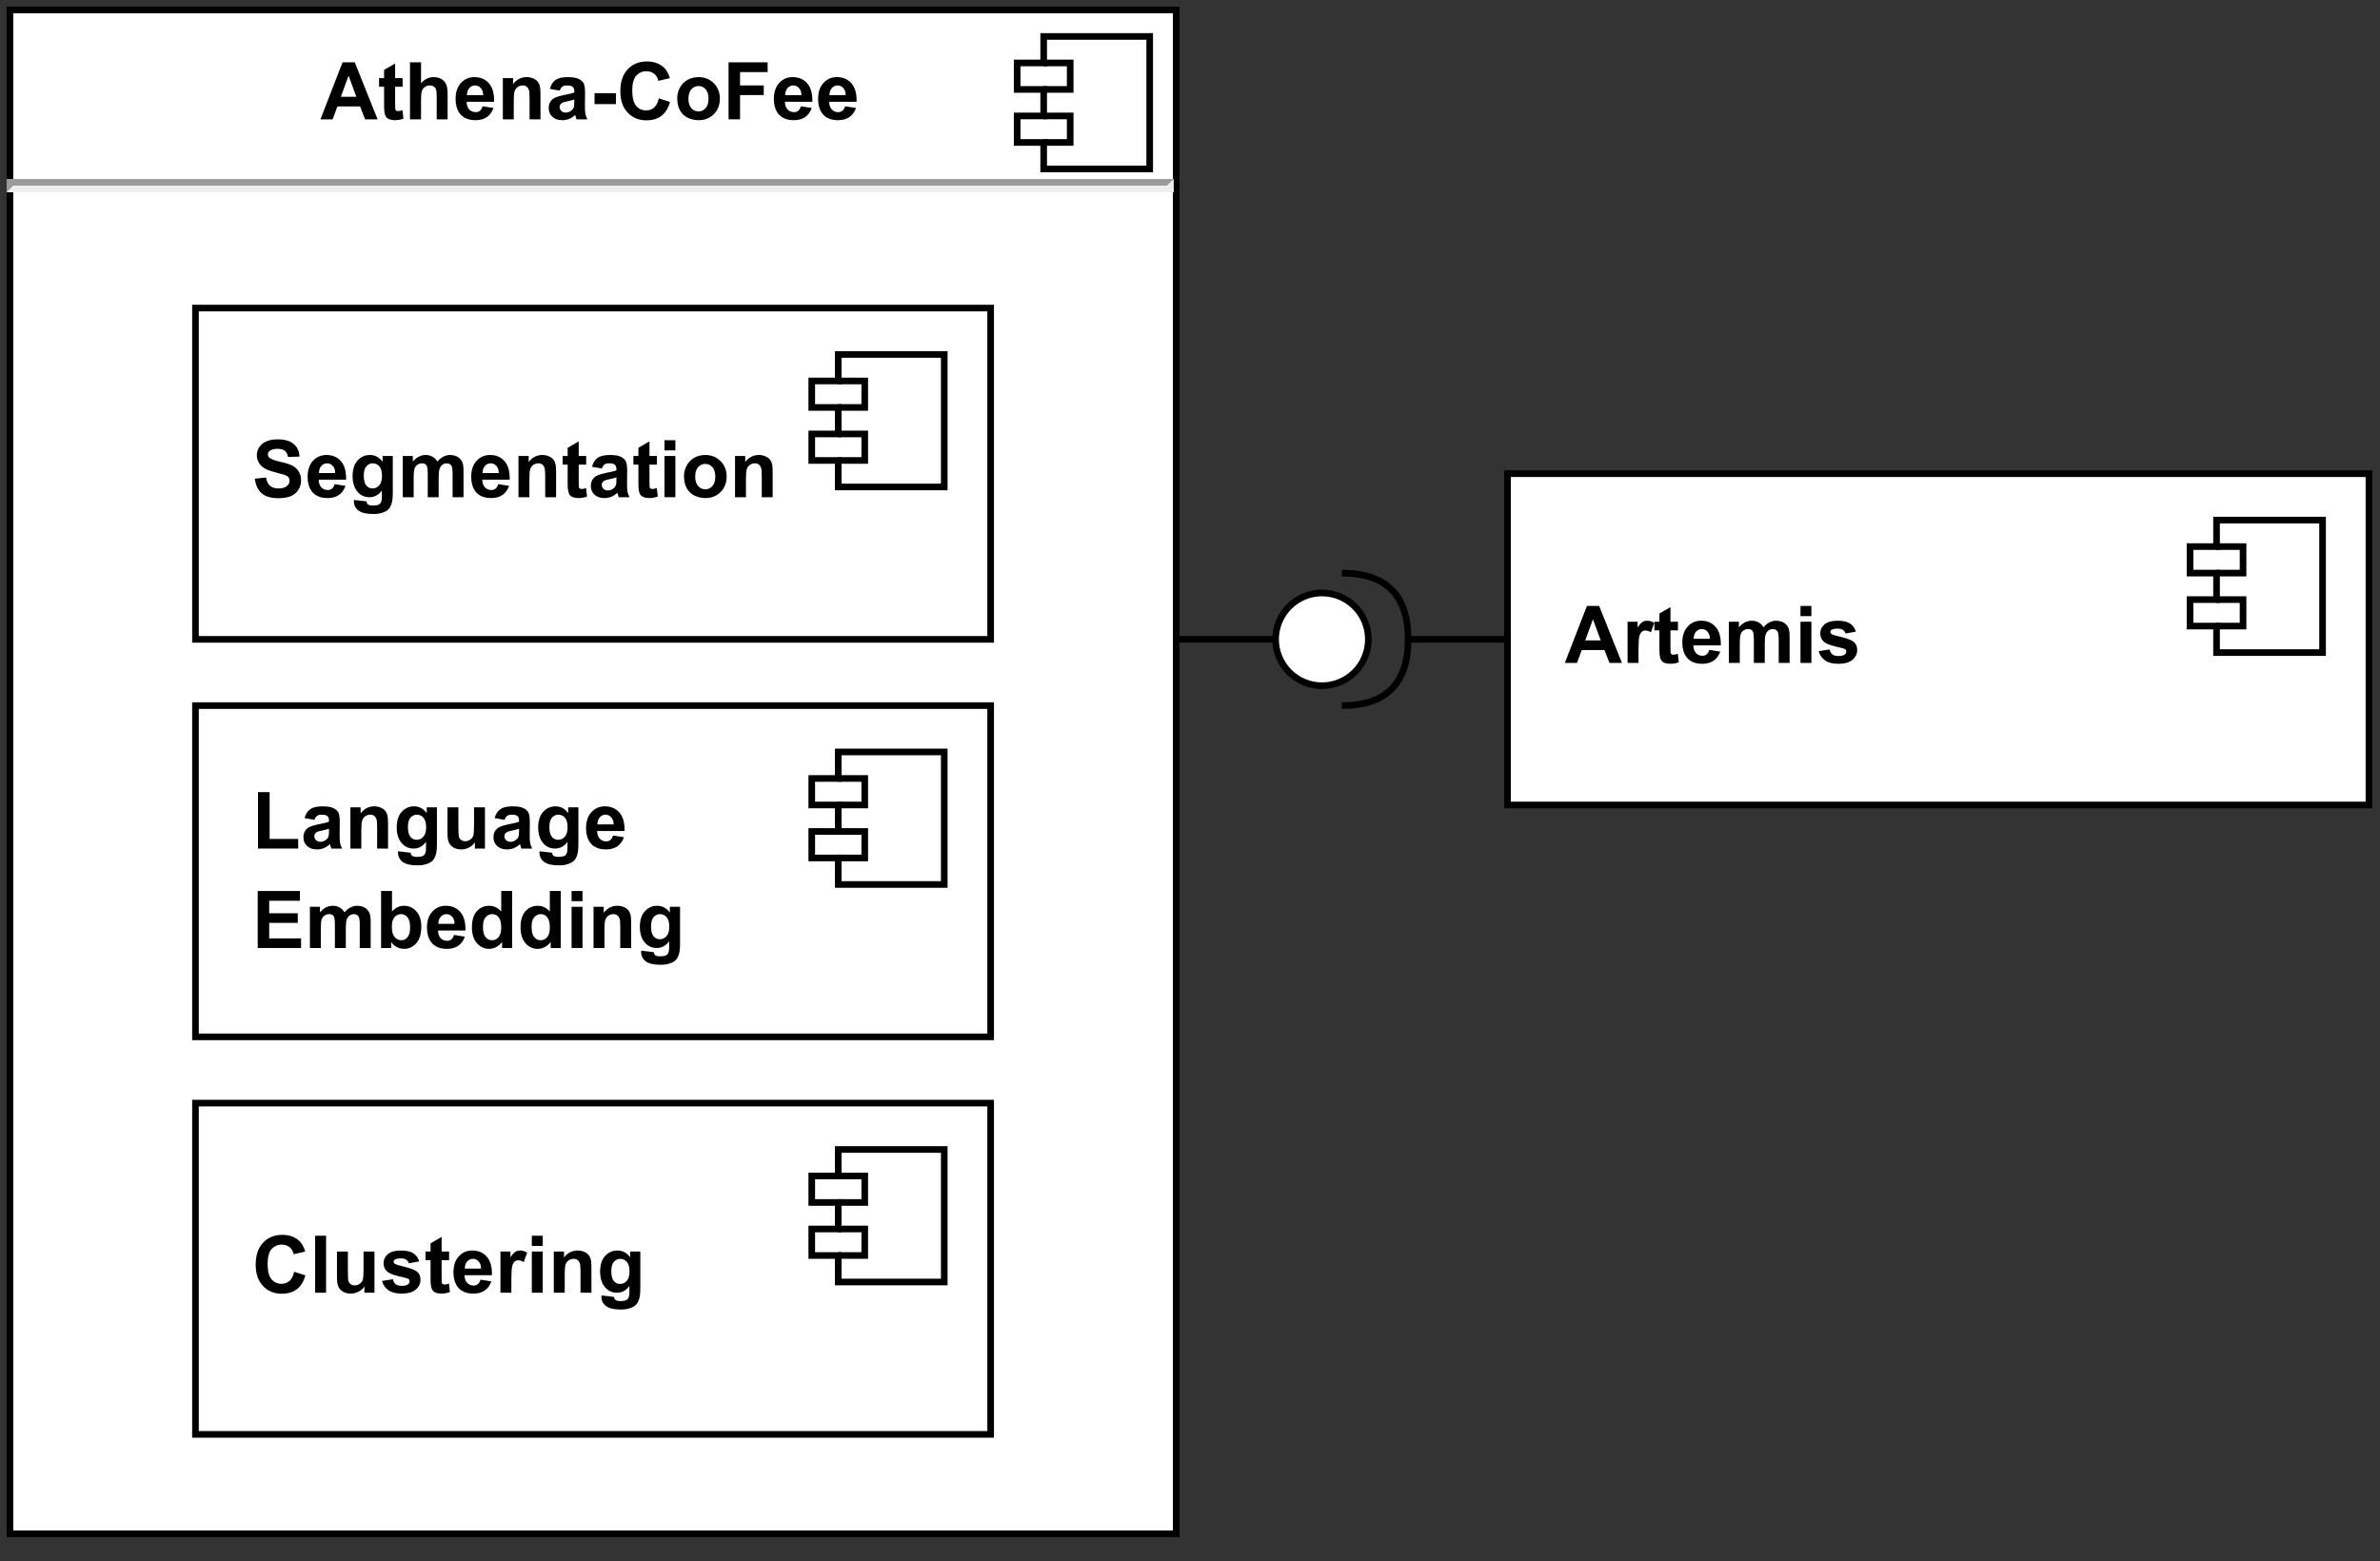 <?xml version="1.0" encoding="UTF-8"?>
<svg xmlns="http://www.w3.org/2000/svg" xmlns:xlink="http://www.w3.org/1999/xlink" width="258.96pt" height="169.92pt" viewBox="0 0 258.96 169.92" version="1.1">
<rect x="0" y="0" width="258.96" height="169.92" fill="#333333" stroke="none"/>
<defs>
<g>
<symbol overflow="visible" id="glyph0-0">
<path style="stroke:none;" d="M 1.078 0 L 1.078 -5.406 L 5.406 -5.406 L 5.406 0 Z M 1.219 -0.141 L 5.281 -0.141 L 5.281 -5.281 L 1.219 -5.281 Z M 1.219 -0.141 "/>
</symbol>
<symbol overflow="visible" id="glyph0-1">
<path style="stroke:none;" d="M 6.219 0 L 4.859 0 L 4.312 -1.406 L 1.844 -1.406 L 1.328 0 L 0 0 L 2.406 -6.203 L 3.734 -6.203 Z M 3.906 -2.453 L 3.062 -4.75 L 2.219 -2.453 Z M 3.906 -2.453 "/>
</symbol>
<symbol overflow="visible" id="glyph0-2">
<path style="stroke:none;" d="M 2.688 -4.484 L 2.688 -3.547 L 1.875 -3.547 L 1.875 -1.734 C 1.875 -1.367 1.879 -1.156 1.891 -1.094 C 1.91 -1.031 1.945 -0.977 2 -0.938 C 2.051 -0.906 2.117 -0.891 2.203 -0.891 C 2.305 -0.891 2.461 -0.926 2.672 -1 L 2.781 -0.078 C 2.5 0.035 2.188 0.094 1.844 0.094 C 1.625 0.094 1.426 0.062 1.25 0 C 1.082 -0.07 0.957 -0.164 0.875 -0.281 C 0.801 -0.395 0.75 -0.551 0.719 -0.75 C 0.688 -0.883 0.672 -1.16 0.672 -1.578 L 0.672 -3.547 L 0.125 -3.547 L 0.125 -4.484 L 0.672 -4.484 L 0.672 -5.375 L 1.875 -6.078 L 1.875 -4.484 Z M 2.688 -4.484 "/>
</symbol>
<symbol overflow="visible" id="glyph0-3">
<path style="stroke:none;" d="M 1.812 -6.203 L 1.812 -3.922 C 2.188 -4.367 2.641 -4.594 3.172 -4.594 C 3.453 -4.594 3.703 -4.539 3.922 -4.438 C 4.141 -4.332 4.301 -4.203 4.406 -4.047 C 4.52 -3.891 4.598 -3.711 4.641 -3.516 C 4.68 -3.328 4.703 -3.035 4.703 -2.641 L 4.703 0 L 3.516 0 L 3.516 -2.375 C 3.516 -2.844 3.488 -3.141 3.438 -3.266 C 3.395 -3.391 3.316 -3.488 3.203 -3.562 C 3.086 -3.645 2.945 -3.688 2.781 -3.688 C 2.582 -3.688 2.406 -3.633 2.25 -3.531 C 2.094 -3.438 1.977 -3.289 1.906 -3.094 C 1.844 -2.906 1.812 -2.625 1.812 -2.25 L 1.812 0 L 0.609 0 L 0.609 -6.203 Z M 1.812 -6.203 "/>
</symbol>
<symbol overflow="visible" id="glyph0-4">
<path style="stroke:none;" d="M 3.219 -1.422 L 4.406 -1.234 C 4.25 -0.797 4.004 -0.461 3.672 -0.234 C 3.348 -0.016 2.941 0.094 2.453 0.094 C 1.672 0.094 1.094 -0.156 0.719 -0.656 C 0.426 -1.07 0.281 -1.586 0.281 -2.203 C 0.281 -2.953 0.473 -3.535 0.859 -3.953 C 1.242 -4.379 1.734 -4.594 2.328 -4.594 C 2.992 -4.594 3.52 -4.367 3.906 -3.922 C 4.301 -3.484 4.488 -2.812 4.469 -1.906 L 1.484 -1.906 C 1.492 -1.551 1.586 -1.273 1.766 -1.078 C 1.953 -0.879 2.188 -0.781 2.469 -0.781 C 2.656 -0.781 2.812 -0.832 2.938 -0.938 C 3.062 -1.039 3.156 -1.203 3.219 -1.422 Z M 3.281 -2.625 C 3.281 -2.969 3.191 -3.227 3.016 -3.406 C 2.848 -3.594 2.645 -3.688 2.406 -3.688 C 2.145 -3.688 1.93 -3.586 1.766 -3.391 C 1.598 -3.203 1.516 -2.945 1.516 -2.625 Z M 3.281 -2.625 "/>
</symbol>
<symbol overflow="visible" id="glyph0-5">
<path style="stroke:none;" d="M 4.703 0 L 3.516 0 L 3.516 -2.297 C 3.516 -2.773 3.488 -3.082 3.438 -3.219 C 3.383 -3.363 3.301 -3.477 3.188 -3.562 C 3.07 -3.645 2.938 -3.688 2.781 -3.688 C 2.57 -3.688 2.383 -3.629 2.219 -3.516 C 2.062 -3.398 1.953 -3.25 1.891 -3.062 C 1.828 -2.875 1.797 -2.531 1.797 -2.031 L 1.797 0 L 0.609 0 L 0.609 -4.484 L 1.719 -4.484 L 1.719 -3.828 C 2.102 -4.336 2.598 -4.594 3.203 -4.594 C 3.461 -4.594 3.695 -4.547 3.906 -4.453 C 4.125 -4.359 4.289 -4.238 4.406 -4.094 C 4.52 -3.945 4.598 -3.781 4.641 -3.594 C 4.68 -3.406 4.703 -3.141 4.703 -2.797 Z M 4.703 0 "/>
</symbol>
<symbol overflow="visible" id="glyph0-6">
<path style="stroke:none;" d="M 1.516 -3.125 L 0.438 -3.312 C 0.551 -3.75 0.754 -4.07 1.047 -4.281 C 1.348 -4.488 1.789 -4.594 2.375 -4.594 C 2.906 -4.594 3.301 -4.531 3.562 -4.406 C 3.82 -4.281 4.004 -4.117 4.109 -3.922 C 4.211 -3.734 4.266 -3.379 4.266 -2.859 L 4.25 -1.469 C 4.25 -1.082 4.266 -0.797 4.297 -0.609 C 4.336 -0.422 4.41 -0.219 4.516 0 L 3.344 0 C 3.312 -0.082 3.273 -0.195 3.234 -0.344 C 3.211 -0.414 3.195 -0.461 3.188 -0.484 C 2.988 -0.285 2.77 -0.141 2.531 -0.047 C 2.301 0.047 2.055 0.094 1.797 0.094 C 1.336 0.094 0.973 -0.031 0.703 -0.281 C 0.441 -0.531 0.312 -0.844 0.312 -1.219 C 0.312 -1.477 0.367 -1.707 0.484 -1.906 C 0.609 -2.102 0.781 -2.254 1 -2.359 C 1.219 -2.461 1.531 -2.555 1.938 -2.641 C 2.5 -2.742 2.883 -2.836 3.094 -2.922 L 3.094 -3.047 C 3.094 -3.273 3.035 -3.438 2.922 -3.531 C 2.816 -3.633 2.609 -3.688 2.297 -3.688 C 2.078 -3.688 1.91 -3.645 1.797 -3.562 C 1.68 -3.477 1.586 -3.332 1.516 -3.125 Z M 3.094 -2.156 C 2.945 -2.102 2.707 -2.039 2.375 -1.969 C 2.039 -1.906 1.828 -1.836 1.734 -1.766 C 1.578 -1.66 1.5 -1.52 1.5 -1.344 C 1.5 -1.176 1.562 -1.031 1.688 -0.906 C 1.812 -0.789 1.969 -0.734 2.156 -0.734 C 2.375 -0.734 2.578 -0.805 2.766 -0.953 C 2.91 -1.055 3.004 -1.188 3.047 -1.344 C 3.078 -1.438 3.094 -1.629 3.094 -1.922 Z M 3.094 -2.156 "/>
</symbol>
<symbol overflow="visible" id="glyph0-7">
<path style="stroke:none;" d="M 0.484 -1.656 L 0.484 -2.844 L 2.812 -2.844 L 2.812 -1.656 Z M 0.484 -1.656 "/>
</symbol>
<symbol overflow="visible" id="glyph0-8">
<path style="stroke:none;" d="M 4.594 -2.281 L 5.812 -1.891 C 5.625 -1.211 5.312 -0.707 4.875 -0.375 C 4.445 -0.051 3.898 0.109 3.234 0.109 C 2.41 0.109 1.734 -0.172 1.203 -0.734 C 0.672 -1.297 0.406 -2.066 0.406 -3.047 C 0.406 -4.078 0.672 -4.875 1.203 -5.438 C 1.734 -6.008 2.438 -6.297 3.312 -6.297 C 4.07 -6.297 4.688 -6.07 5.156 -5.625 C 5.438 -5.363 5.648 -4.984 5.797 -4.484 L 4.547 -4.188 C 4.473 -4.508 4.32 -4.766 4.094 -4.953 C 3.863 -5.141 3.582 -5.234 3.25 -5.234 C 2.789 -5.234 2.414 -5.066 2.125 -4.734 C 1.844 -4.41 1.703 -3.879 1.703 -3.141 C 1.703 -2.359 1.844 -1.801 2.125 -1.469 C 2.406 -1.133 2.77 -0.969 3.219 -0.969 C 3.551 -0.969 3.836 -1.07 4.078 -1.281 C 4.316 -1.488 4.488 -1.82 4.594 -2.281 Z M 4.594 -2.281 "/>
</symbol>
<symbol overflow="visible" id="glyph0-9">
<path style="stroke:none;" d="M 0.344 -2.312 C 0.344 -2.707 0.441 -3.086 0.641 -3.453 C 0.836 -3.816 1.113 -4.098 1.469 -4.297 C 1.82 -4.492 2.219 -4.594 2.656 -4.594 C 3.332 -4.594 3.891 -4.367 4.328 -3.922 C 4.766 -3.484 4.984 -2.926 4.984 -2.25 C 4.984 -1.57 4.766 -1.008 4.328 -0.562 C 3.891 -0.125 3.336 0.094 2.672 0.094 C 2.254 0.094 1.859 0.004 1.484 -0.172 C 1.117 -0.359 0.836 -0.629 0.641 -0.984 C 0.441 -1.348 0.344 -1.789 0.344 -2.312 Z M 1.562 -2.25 C 1.562 -1.801 1.664 -1.457 1.875 -1.219 C 2.094 -0.977 2.352 -0.859 2.656 -0.859 C 2.969 -0.859 3.227 -0.977 3.438 -1.219 C 3.645 -1.457 3.75 -1.801 3.75 -2.25 C 3.75 -2.688 3.645 -3.023 3.438 -3.266 C 3.227 -3.504 2.969 -3.625 2.656 -3.625 C 2.352 -3.625 2.094 -3.504 1.875 -3.266 C 1.664 -3.023 1.562 -2.688 1.562 -2.25 Z M 1.562 -2.25 "/>
</symbol>
<symbol overflow="visible" id="glyph0-10">
<path style="stroke:none;" d="M 0.641 0 L 0.641 -6.203 L 4.891 -6.203 L 4.891 -5.141 L 1.891 -5.141 L 1.891 -3.688 L 4.469 -3.688 L 4.469 -2.641 L 1.891 -2.641 L 1.891 0 Z M 0.641 0 "/>
</symbol>
<symbol overflow="visible" id="glyph0-11">
<path style="stroke:none;" d="M 1.766 0 L 0.578 0 L 0.578 -4.484 L 1.672 -4.484 L 1.672 -3.844 C 1.859 -4.145 2.023 -4.344 2.172 -4.438 C 2.328 -4.539 2.504 -4.594 2.703 -4.594 C 2.973 -4.594 3.234 -4.516 3.484 -4.359 L 3.109 -3.328 C 2.91 -3.461 2.723 -3.531 2.547 -3.531 C 2.379 -3.531 2.238 -3.484 2.125 -3.391 C 2.008 -3.297 1.922 -3.129 1.859 -2.891 C 1.797 -2.648 1.766 -2.148 1.766 -1.391 Z M 1.766 0 "/>
</symbol>
<symbol overflow="visible" id="glyph0-12">
<path style="stroke:none;" d="M 0.531 -4.484 L 1.625 -4.484 L 1.625 -3.875 C 2.02 -4.352 2.488 -4.594 3.031 -4.594 C 3.312 -4.594 3.555 -4.531 3.766 -4.406 C 3.984 -4.289 4.16 -4.113 4.297 -3.875 C 4.492 -4.113 4.707 -4.289 4.938 -4.406 C 5.164 -4.531 5.406 -4.594 5.656 -4.594 C 5.988 -4.594 6.27 -4.523 6.5 -4.391 C 6.727 -4.254 6.898 -4.055 7.016 -3.797 C 7.098 -3.609 7.141 -3.301 7.141 -2.875 L 7.141 0 L 5.953 0 L 5.953 -2.562 C 5.953 -3.008 5.91 -3.297 5.828 -3.422 C 5.711 -3.598 5.539 -3.688 5.312 -3.688 C 5.145 -3.688 4.988 -3.633 4.844 -3.531 C 4.695 -3.426 4.594 -3.273 4.531 -3.078 C 4.469 -2.891 4.438 -2.582 4.438 -2.156 L 4.438 0 L 3.25 0 L 3.25 -2.453 C 3.25 -2.891 3.227 -3.172 3.188 -3.297 C 3.145 -3.43 3.078 -3.531 2.984 -3.594 C 2.898 -3.656 2.781 -3.688 2.625 -3.688 C 2.438 -3.688 2.27 -3.633 2.125 -3.531 C 1.977 -3.438 1.875 -3.297 1.812 -3.109 C 1.75 -2.922 1.719 -2.613 1.719 -2.188 L 1.719 0 L 0.531 0 Z M 0.531 -4.484 "/>
</symbol>
<symbol overflow="visible" id="glyph0-13">
<path style="stroke:none;" d="M 0.625 -5.094 L 0.625 -6.203 L 1.812 -6.203 L 1.812 -5.094 Z M 0.625 0 L 0.625 -4.484 L 1.812 -4.484 L 1.812 0 Z M 0.625 0 "/>
</symbol>
<symbol overflow="visible" id="glyph0-14">
<path style="stroke:none;" d="M 0.203 -1.281 L 1.391 -1.469 C 1.441 -1.227 1.547 -1.047 1.703 -0.922 C 1.859 -0.805 2.078 -0.75 2.359 -0.75 C 2.66 -0.75 2.891 -0.805 3.047 -0.922 C 3.148 -1.004 3.203 -1.113 3.203 -1.25 C 3.203 -1.332 3.176 -1.406 3.125 -1.469 C 3.062 -1.52 2.926 -1.57 2.719 -1.625 C 1.758 -1.832 1.156 -2.023 0.906 -2.203 C 0.551 -2.441 0.375 -2.781 0.375 -3.219 C 0.375 -3.602 0.523 -3.926 0.828 -4.188 C 1.141 -4.457 1.613 -4.594 2.25 -4.594 C 2.863 -4.594 3.32 -4.488 3.625 -4.281 C 3.926 -4.082 4.133 -3.789 4.25 -3.406 L 3.125 -3.203 C 3.07 -3.367 2.977 -3.5 2.844 -3.594 C 2.719 -3.688 2.531 -3.734 2.281 -3.734 C 1.969 -3.734 1.742 -3.691 1.609 -3.609 C 1.516 -3.547 1.469 -3.461 1.469 -3.359 C 1.469 -3.273 1.508 -3.207 1.594 -3.156 C 1.695 -3.07 2.062 -2.957 2.688 -2.812 C 3.32 -2.664 3.77 -2.488 4.031 -2.281 C 4.27 -2.07 4.391 -1.781 4.391 -1.406 C 4.391 -0.988 4.219 -0.633 3.875 -0.344 C 3.531 -0.051 3.023 0.094 2.359 0.094 C 1.742 0.094 1.258 -0.023 0.906 -0.266 C 0.551 -0.516 0.316 -0.852 0.203 -1.281 Z M 0.203 -1.281 "/>
</symbol>
<symbol overflow="visible" id="glyph0-15">
<path style="stroke:none;" d="M 0.312 -2.016 L 1.531 -2.141 C 1.602 -1.723 1.75 -1.422 1.969 -1.234 C 2.195 -1.047 2.5 -0.953 2.875 -0.953 C 3.281 -0.953 3.582 -1.035 3.781 -1.203 C 3.988 -1.367 4.094 -1.566 4.094 -1.797 C 4.094 -1.941 4.051 -2.066 3.969 -2.172 C 3.883 -2.273 3.734 -2.363 3.516 -2.438 C 3.367 -2.488 3.035 -2.582 2.516 -2.719 C 1.848 -2.883 1.379 -3.086 1.109 -3.328 C 0.723 -3.672 0.531 -4.086 0.531 -4.578 C 0.531 -4.891 0.617 -5.18 0.797 -5.453 C 0.984 -5.734 1.242 -5.941 1.578 -6.078 C 1.91 -6.223 2.316 -6.297 2.797 -6.297 C 3.578 -6.297 4.16 -6.125 4.547 -5.781 C 4.941 -5.445 5.148 -4.992 5.172 -4.422 L 3.922 -4.375 C 3.867 -4.688 3.754 -4.91 3.578 -5.047 C 3.398 -5.191 3.133 -5.266 2.781 -5.266 C 2.414 -5.266 2.133 -5.191 1.938 -5.047 C 1.801 -4.953 1.734 -4.82 1.734 -4.656 C 1.734 -4.508 1.797 -4.383 1.922 -4.281 C 2.078 -4.145 2.457 -4.004 3.062 -3.859 C 3.676 -3.723 4.129 -3.578 4.422 -3.422 C 4.711 -3.266 4.938 -3.051 5.094 -2.781 C 5.258 -2.52 5.344 -2.195 5.344 -1.812 C 5.344 -1.445 5.242 -1.109 5.047 -0.797 C 4.859 -0.492 4.582 -0.266 4.219 -0.109 C 3.852 0.035 3.406 0.109 2.875 0.109 C 2.082 0.109 1.477 -0.066 1.062 -0.422 C 0.645 -0.785 0.395 -1.316 0.312 -2.016 Z M 0.312 -2.016 "/>
</symbol>
<symbol overflow="visible" id="glyph0-16">
<path style="stroke:none;" d="M 0.516 0.297 L 1.875 0.453 C 1.895 0.617 1.945 0.727 2.031 0.781 C 2.133 0.863 2.312 0.906 2.562 0.906 C 2.863 0.906 3.094 0.863 3.25 0.781 C 3.352 0.719 3.43 0.613 3.484 0.469 C 3.523 0.375 3.547 0.191 3.547 -0.078 L 3.547 -0.734 C 3.191 -0.242 2.742 0 2.203 0 C 1.598 0 1.117 -0.254 0.766 -0.766 C 0.492 -1.172 0.359 -1.672 0.359 -2.266 C 0.359 -3.016 0.535 -3.586 0.891 -3.984 C 1.254 -4.391 1.707 -4.594 2.25 -4.594 C 2.801 -4.594 3.258 -4.348 3.625 -3.859 L 3.625 -4.484 L 4.734 -4.484 L 4.734 -0.453 C 4.734 0.066 4.688 0.457 4.594 0.719 C 4.508 0.988 4.391 1.195 4.234 1.344 C 4.078 1.488 3.863 1.602 3.594 1.688 C 3.332 1.781 3.004 1.828 2.609 1.828 C 1.848 1.828 1.305 1.695 0.984 1.438 C 0.66 1.176 0.5 0.844 0.5 0.438 C 0.5 0.395 0.504 0.348 0.516 0.297 Z M 1.578 -2.344 C 1.578 -1.863 1.664 -1.508 1.844 -1.281 C 2.031 -1.062 2.258 -0.953 2.531 -0.953 C 2.82 -0.953 3.066 -1.066 3.266 -1.297 C 3.461 -1.523 3.562 -1.863 3.562 -2.312 C 3.562 -2.77 3.469 -3.113 3.281 -3.344 C 3.094 -3.57 2.848 -3.688 2.547 -3.688 C 2.266 -3.688 2.031 -3.57 1.844 -3.344 C 1.664 -3.125 1.578 -2.789 1.578 -2.344 Z M 1.578 -2.344 "/>
</symbol>
<symbol overflow="visible" id="glyph0-17">
<path style="stroke:none;" d="M 0.656 0 L 0.656 -6.141 L 1.922 -6.141 L 1.922 -1.047 L 5.031 -1.047 L 5.031 0 Z M 0.656 0 "/>
</symbol>
<symbol overflow="visible" id="glyph0-18">
<path style="stroke:none;" d="M 3.578 0 L 3.578 -0.672 C 3.41 -0.43 3.191 -0.242 2.922 -0.109 C 2.66 0.023 2.383 0.094 2.094 0.094 C 1.789 0.094 1.52 0.031 1.281 -0.094 C 1.039 -0.227 0.863 -0.414 0.75 -0.656 C 0.645 -0.895 0.594 -1.223 0.594 -1.641 L 0.594 -4.484 L 1.781 -4.484 L 1.781 -2.422 C 1.781 -1.797 1.801 -1.41 1.844 -1.266 C 1.895 -1.117 1.977 -1.004 2.094 -0.922 C 2.207 -0.836 2.352 -0.797 2.531 -0.797 C 2.727 -0.797 2.906 -0.852 3.062 -0.969 C 3.227 -1.082 3.336 -1.219 3.391 -1.375 C 3.453 -1.539 3.484 -1.945 3.484 -2.594 L 3.484 -4.484 L 4.672 -4.484 L 4.672 0 Z M 3.578 0 "/>
</symbol>
<symbol overflow="visible" id="glyph0-19">
<path style="stroke:none;" d="M 0.625 0 L 0.625 -6.203 L 5.219 -6.203 L 5.219 -5.141 L 1.875 -5.141 L 1.875 -3.781 L 4.984 -3.781 L 4.984 -2.734 L 1.875 -2.734 L 1.875 -1.047 L 5.344 -1.047 L 5.344 0 Z M 0.625 0 "/>
</symbol>
<symbol overflow="visible" id="glyph0-20">
<path style="stroke:none;" d="M 0.578 0 L 0.578 -6.203 L 1.766 -6.203 L 1.766 -3.969 C 2.129 -4.383 2.562 -4.594 3.062 -4.594 C 3.602 -4.594 4.051 -4.395 4.406 -4 C 4.77 -3.602 4.953 -3.035 4.953 -2.297 C 4.953 -1.523 4.77 -0.93 4.406 -0.516 C 4.039 -0.109 3.598 0.094 3.078 0.094 C 2.816 0.094 2.562 0.031 2.312 -0.094 C 2.062 -0.219 1.848 -0.406 1.672 -0.656 L 1.672 0 Z M 1.75 -2.344 C 1.75 -1.875 1.82 -1.531 1.969 -1.312 C 2.176 -1 2.453 -0.844 2.797 -0.844 C 3.055 -0.844 3.273 -0.953 3.453 -1.172 C 3.641 -1.398 3.734 -1.754 3.734 -2.234 C 3.734 -2.742 3.641 -3.113 3.453 -3.344 C 3.266 -3.57 3.031 -3.688 2.75 -3.688 C 2.457 -3.688 2.219 -3.57 2.031 -3.344 C 1.844 -3.125 1.75 -2.789 1.75 -2.344 Z M 1.75 -2.344 "/>
</symbol>
<symbol overflow="visible" id="glyph0-21">
<path style="stroke:none;" d="M 4.734 0 L 3.641 0 L 3.641 -0.656 C 3.453 -0.406 3.234 -0.219 2.984 -0.094 C 2.734 0.031 2.484 0.094 2.234 0.094 C 1.711 0.094 1.27 -0.109 0.906 -0.516 C 0.539 -0.93 0.359 -1.516 0.359 -2.266 C 0.359 -3.023 0.535 -3.602 0.891 -4 C 1.242 -4.395 1.695 -4.594 2.25 -4.594 C 2.75 -4.594 3.18 -4.383 3.547 -3.969 L 3.547 -6.203 L 4.734 -6.203 Z M 1.562 -2.344 C 1.562 -1.863 1.629 -1.516 1.766 -1.297 C 1.953 -0.992 2.219 -0.844 2.562 -0.844 C 2.844 -0.844 3.078 -0.957 3.266 -1.188 C 3.453 -1.414 3.547 -1.766 3.547 -2.234 C 3.547 -2.742 3.453 -3.113 3.266 -3.344 C 3.086 -3.57 2.852 -3.688 2.562 -3.688 C 2.281 -3.688 2.039 -3.57 1.844 -3.344 C 1.656 -3.125 1.562 -2.789 1.562 -2.344 Z M 1.562 -2.344 "/>
</symbol>
<symbol overflow="visible" id="glyph0-22">
<path style="stroke:none;" d="M 0.625 0 L 0.625 -6.203 L 1.812 -6.203 L 1.812 0 Z M 0.625 0 "/>
</symbol>
</g>
<clipPath id="clip1">
  <path d="M 0.723 19 L 127.695 19 L 127.695 21 L 0.723 21 Z M 0.723 19 "/>
</clipPath>
<clipPath id="clip2">
  <path d="M 0.723 20 L 127.695 20 L 127.695 21 L 0.723 21 Z M 0.723 20 "/>
</clipPath>
<clipPath id="clip3">
  <path d="M 126 19 L 127.695 19 L 127.695 21 L 126 21 Z M 126 19 "/>
</clipPath>
<clipPath id="clip4">
  <path d="M 0.723 19 L 2 19 L 2 21 L 0.723 21 Z M 0.723 19 "/>
</clipPath>
<clipPath id="clip5">
  <path d="M 163 51 L 258.961 51 L 258.961 89 L 163 89 Z M 163 51 "/>
</clipPath>
</defs>
<g id="surface1">
<path style="fill-rule:nonzero;fill:rgb(100%,100%,100%);fill-opacity:1;stroke-width:1;stroke-linecap:butt;stroke-linejoin:miter;stroke:rgb(0%,0%,0%);stroke-opacity:1;stroke-miterlimit:4;" d="M 1 1 L 177.002 1 L 177.002 231 L 1 231 Z M 1 1 " transform="matrix(0.721,0,0,0.721,0.361,0.361)"/>
<g clip-path="url(#clip1)" clip-rule="nonzero">
<path style=" stroke:none;fill-rule:nonzero;fill:rgb(60.39%,60.39%,60.39%);fill-opacity:1;" d="M 0.723 19.48 L 127.695 19.48 L 127.695 20.199 L 0.723 20.199 Z M 0.723 19.48 "/>
</g>
<g clip-path="url(#clip2)" clip-rule="nonzero">
<path style=" stroke:none;fill-rule:nonzero;fill:rgb(93.329%,93.329%,93.329%);fill-opacity:1;" d="M 0.723 20.199 L 127.695 20.199 L 127.695 20.922 L 0.723 20.922 Z M 0.723 20.199 "/>
</g>
<g clip-path="url(#clip3)" clip-rule="nonzero">
<path style=" stroke:none;fill-rule:nonzero;fill:rgb(93.329%,93.329%,93.329%);fill-opacity:1;" d="M 126.977 20.199 L 126.977 20.922 L 127.695 20.922 L 127.695 19.48 "/>
</g>
<g clip-path="url(#clip4)" clip-rule="nonzero">
<path style=" stroke:none;fill-rule:nonzero;fill:rgb(60.39%,60.39%,60.39%);fill-opacity:1;" d="M 0.723 19.48 L 0.723 20.922 L 1.441 20.199 L 1.441 19.48 "/>
</g>
<g style="fill:rgb(0%,0%,0%);fill-opacity:1;">
  <use xlink:href="#glyph0-1" x="34.866" y="12.986"/>
  <use xlink:href="#glyph0-2" x="41.118" y="12.986"/>
  <use xlink:href="#glyph0-3" x="44.001" y="12.986"/>
  <use xlink:href="#glyph0-4" x="49.29" y="12.986"/>
  <use xlink:href="#glyph0-5" x="54.104" y="12.986"/>
  <use xlink:href="#glyph0-6" x="59.393" y="12.986"/>
  <use xlink:href="#glyph0-7" x="64.208" y="12.986"/>
  <use xlink:href="#glyph0-8" x="67.09" y="12.986"/>
  <use xlink:href="#glyph0-9" x="73.343" y="12.986"/>
  <use xlink:href="#glyph0-10" x="78.631" y="12.986"/>
  <use xlink:href="#glyph0-4" x="83.919" y="12.986"/>
  <use xlink:href="#glyph0-4" x="88.734" y="12.986"/>
</g>
<path style="fill-rule:nonzero;fill:rgb(100%,100%,100%);fill-opacity:1;stroke-width:1;stroke-linecap:butt;stroke-linejoin:miter;stroke:rgb(0%,0%,0%);stroke-opacity:1;stroke-miterlimit:10;" d="M 157.001 5.001 L 173.001 5.001 L 173.001 25.002 L 157.001 25.002 L 157.001 21.001 L 153 21.001 L 153 17 L 157.001 17 L 157.001 12.998 L 153 12.998 L 153 9.002 L 157.001 9.002 Z M 157.001 5.001 " transform="matrix(0.721,0,0,0.721,0.361,0.361)"/>
<path style="fill:none;stroke-width:1;stroke-linecap:butt;stroke-linejoin:miter;stroke:rgb(0%,0%,0%);stroke-opacity:1;stroke-miterlimit:10;" d="M 157.001 9.002 L 161.002 9.002 L 161.002 12.998 L 157.001 12.998 M 157.001 17 L 161.002 17 L 161.002 21.001 L 157.001 21.001 " transform="matrix(0.721,0,0,0.721,0.361,0.361)"/>
<path style=" stroke:none;fill-rule:nonzero;fill:rgb(100%,100%,100%);fill-opacity:1;" d="M 164.129 51.582 L 257.918 51.582 L 257.918 87.656 L 164.129 87.656 Z M 164.129 51.582 "/>
<g clip-path="url(#clip5)" clip-rule="nonzero">
<path style="fill:none;stroke-width:1;stroke-linecap:butt;stroke-linejoin:miter;stroke:rgb(0%,0%,0%);stroke-opacity:1;stroke-miterlimit:4;" d="M 226.999 70.998 L 357 70.998 L 357 121 L 226.999 121 Z M 226.999 70.998 " transform="matrix(0.721,0,0,0.721,0.361,0.361)"/>
</g>
<g style="fill:rgb(0%,0%,0%);fill-opacity:1;">
  <use xlink:href="#glyph0-1" x="170.262" y="72.145"/>
  <use xlink:href="#glyph0-11" x="176.514" y="72.145"/>
  <use xlink:href="#glyph0-2" x="179.883" y="72.145"/>
  <use xlink:href="#glyph0-4" x="182.766" y="72.145"/>
  <use xlink:href="#glyph0-12" x="187.581" y="72.145"/>
  <use xlink:href="#glyph0-13" x="195.279" y="72.145"/>
  <use xlink:href="#glyph0-14" x="197.684" y="72.145"/>
</g>
<path style="fill-rule:nonzero;fill:rgb(100%,100%,100%);fill-opacity:1;stroke-width:1;stroke-linecap:butt;stroke-linejoin:miter;stroke:rgb(0%,0%,0%);stroke-opacity:1;stroke-miterlimit:10;" d="M 334 77.999 L 349.999 77.999 L 349.999 98 L 334 98 L 334 93.998 L 329.998 93.998 L 329.998 90.003 L 334 90.003 L 334 86.001 L 329.998 86.001 L 329.998 82 L 334 82 Z M 334 77.999 " transform="matrix(0.721,0,0,0.721,0.361,0.361)"/>
<path style="fill:none;stroke-width:1;stroke-linecap:butt;stroke-linejoin:miter;stroke:rgb(0%,0%,0%);stroke-opacity:1;stroke-miterlimit:10;" d="M 334 82 L 338.001 82 L 338.001 86.001 L 334 86.001 M 334 90.003 L 338.001 90.003 L 338.001 93.998 L 334 93.998 " transform="matrix(0.721,0,0,0.721,0.361,0.361)"/>
<path style="fill-rule:nonzero;fill:rgb(100%,100%,100%);fill-opacity:1;stroke-width:1;stroke-linecap:butt;stroke-linejoin:miter;stroke:rgb(0%,0%,0%);stroke-opacity:1;stroke-miterlimit:4;" d="M 28.998 45.999 L 148.999 45.999 L 148.999 96.002 L 28.998 96.002 Z M 28.998 45.999 " transform="matrix(0.721,0,0,0.721,0.361,0.361)"/>
<g style="fill:rgb(0%,0%,0%);fill-opacity:1;">
  <use xlink:href="#glyph0-15" x="27.415" y="54.109"/>
  <use xlink:href="#glyph0-4" x="33.189" y="54.109"/>
  <use xlink:href="#glyph0-16" x="38.004" y="54.109"/>
  <use xlink:href="#glyph0-12" x="43.293" y="54.109"/>
  <use xlink:href="#glyph0-4" x="50.99" y="54.109"/>
  <use xlink:href="#glyph0-5" x="55.805" y="54.109"/>
  <use xlink:href="#glyph0-2" x="61.093" y="54.109"/>
  <use xlink:href="#glyph0-6" x="63.976" y="54.109"/>
  <use xlink:href="#glyph0-2" x="68.791" y="54.109"/>
  <use xlink:href="#glyph0-13" x="71.674" y="54.109"/>
  <use xlink:href="#glyph0-9" x="74.08" y="54.109"/>
  <use xlink:href="#glyph0-5" x="79.368" y="54.109"/>
</g>
<path style="fill-rule:nonzero;fill:rgb(100%,100%,100%);fill-opacity:1;stroke-width:1;stroke-linecap:butt;stroke-linejoin:miter;stroke:rgb(0%,0%,0%);stroke-opacity:1;stroke-miterlimit:10;" d="M 125.998 53 L 141.998 53 L 141.998 73.001 L 125.998 73.001 L 125.998 69 L 122.002 69 L 122.002 64.999 L 125.998 64.999 L 125.998 60.997 L 122.002 60.997 L 122.002 57.002 L 125.998 57.002 Z M 125.998 53 " transform="matrix(0.721,0,0,0.721,0.361,0.361)"/>
<path style="fill:none;stroke-width:1;stroke-linecap:butt;stroke-linejoin:miter;stroke:rgb(0%,0%,0%);stroke-opacity:1;stroke-miterlimit:10;" d="M 125.998 57.002 L 129.999 57.002 L 129.999 60.997 L 125.998 60.997 M 125.998 64.999 L 129.999 64.999 L 129.999 69 L 125.998 69 " transform="matrix(0.721,0,0,0.721,0.361,0.361)"/>
<path style="fill-rule:nonzero;fill:rgb(100%,100%,100%);fill-opacity:1;stroke-width:1;stroke-linecap:butt;stroke-linejoin:miter;stroke:rgb(0%,0%,0%);stroke-opacity:1;stroke-miterlimit:4;" d="M 28.998 106.002 L 148.999 106.002 L 148.999 155.999 L 28.998 155.999 Z M 28.998 106.002 " transform="matrix(0.721,0,0,0.721,0.361,0.361)"/>
<g style="fill:rgb(0%,0%,0%);fill-opacity:1;">
  <use xlink:href="#glyph0-17" x="27.415" y="92.345"/>
  <use xlink:href="#glyph0-6" x="32.703" y="92.345"/>
  <use xlink:href="#glyph0-5" x="37.518" y="92.345"/>
  <use xlink:href="#glyph0-16" x="42.806" y="92.345"/>
  <use xlink:href="#glyph0-18" x="48.095" y="92.345"/>
  <use xlink:href="#glyph0-6" x="53.383" y="92.345"/>
  <use xlink:href="#glyph0-16" x="58.198" y="92.345"/>
  <use xlink:href="#glyph0-4" x="63.486" y="92.345"/>
</g>
<g style="fill:rgb(0%,0%,0%);fill-opacity:1;">
  <use xlink:href="#glyph0-19" x="27.415" y="103.167"/>
  <use xlink:href="#glyph0-12" x="33.189" y="103.167"/>
  <use xlink:href="#glyph0-20" x="40.887" y="103.167"/>
  <use xlink:href="#glyph0-4" x="46.176" y="103.167"/>
  <use xlink:href="#glyph0-21" x="50.99" y="103.167"/>
  <use xlink:href="#glyph0-21" x="56.279" y="103.167"/>
  <use xlink:href="#glyph0-13" x="61.567" y="103.167"/>
  <use xlink:href="#glyph0-5" x="63.972" y="103.167"/>
  <use xlink:href="#glyph0-16" x="69.26" y="103.167"/>
</g>
<path style="fill-rule:nonzero;fill:rgb(100%,100%,100%);fill-opacity:1;stroke-width:1;stroke-linecap:butt;stroke-linejoin:miter;stroke:rgb(0%,0%,0%);stroke-opacity:1;stroke-miterlimit:10;" d="M 125.998 112.998 L 141.998 112.998 L 141.998 132.999 L 125.998 132.999 L 125.998 128.998 L 122.002 128.998 L 122.002 125.002 L 125.998 125.002 L 125.998 121 L 122.002 121 L 122.002 116.999 L 125.998 116.999 Z M 125.998 112.998 " transform="matrix(0.721,0,0,0.721,0.361,0.361)"/>
<path style="fill:none;stroke-width:1;stroke-linecap:butt;stroke-linejoin:miter;stroke:rgb(0%,0%,0%);stroke-opacity:1;stroke-miterlimit:10;" d="M 125.998 116.999 L 129.999 116.999 L 129.999 121 L 125.998 121 M 125.998 125.002 L 129.999 125.002 L 129.999 128.998 L 125.998 128.998 " transform="matrix(0.721,0,0,0.721,0.361,0.361)"/>
<path style="fill-rule:nonzero;fill:rgb(100%,100%,100%);fill-opacity:1;stroke-width:1;stroke-linecap:butt;stroke-linejoin:miter;stroke:rgb(0%,0%,0%);stroke-opacity:1;stroke-miterlimit:4;" d="M 28.998 166 L 148.999 166 L 148.999 216.002 L 28.998 216.002 Z M 28.998 166 " transform="matrix(0.721,0,0,0.721,0.361,0.361)"/>
<g style="fill:rgb(0%,0%,0%);fill-opacity:1;">
  <use xlink:href="#glyph0-8" x="27.415" y="140.682"/>
  <use xlink:href="#glyph0-22" x="33.667" y="140.682"/>
  <use xlink:href="#glyph0-18" x="36.072" y="140.682"/>
  <use xlink:href="#glyph0-14" x="41.361" y="140.682"/>
  <use xlink:href="#glyph0-2" x="46.176" y="140.682"/>
  <use xlink:href="#glyph0-4" x="49.058" y="140.682"/>
  <use xlink:href="#glyph0-11" x="53.873" y="140.682"/>
  <use xlink:href="#glyph0-13" x="57.242" y="140.682"/>
  <use xlink:href="#glyph0-5" x="59.648" y="140.682"/>
  <use xlink:href="#glyph0-16" x="64.936" y="140.682"/>
</g>
<path style="fill-rule:nonzero;fill:rgb(100%,100%,100%);fill-opacity:1;stroke-width:1;stroke-linecap:butt;stroke-linejoin:miter;stroke:rgb(0%,0%,0%);stroke-opacity:1;stroke-miterlimit:10;" d="M 125.998 173.001 L 141.998 173.001 L 141.998 193.002 L 125.998 193.002 L 125.998 189.001 L 122.002 189.001 L 122.002 184.999 L 125.998 184.999 L 125.998 180.998 L 122.002 180.998 L 122.002 177.002 L 125.998 177.002 Z M 125.998 173.001 " transform="matrix(0.721,0,0,0.721,0.361,0.361)"/>
<path style="fill:none;stroke-width:1;stroke-linecap:butt;stroke-linejoin:miter;stroke:rgb(0%,0%,0%);stroke-opacity:1;stroke-miterlimit:10;" d="M 125.998 177.002 L 129.999 177.002 L 129.999 180.998 L 125.998 180.998 M 125.998 184.999 L 129.999 184.999 L 129.999 189.001 L 125.998 189.001 " transform="matrix(0.721,0,0,0.721,0.361,0.361)"/>
<path style="fill:none;stroke-width:1;stroke-linecap:butt;stroke-linejoin:miter;stroke:rgb(0%,0%,0%);stroke-opacity:1;stroke-miterlimit:10;" d="M 212.001 96.002 L 226.999 96.002 " transform="matrix(0.721,0,0,0.721,0.361,0.361)"/>
<path style="fill:none;stroke-width:1;stroke-linecap:butt;stroke-linejoin:miter;stroke:rgb(0%,0%,0%);stroke-opacity:1;stroke-miterlimit:10;" d="M 192 96.002 L 177.202 96.002 " transform="matrix(0.721,0,0,0.721,0.361,0.361)"/>
<path style="fill-rule:nonzero;fill:rgb(100%,100%,100%);fill-opacity:1;stroke-width:1;stroke-linecap:butt;stroke-linejoin:miter;stroke:rgb(0%,0%,0%);stroke-opacity:1;stroke-miterlimit:4;" d="M 206.002 96.002 C 206.002 96.462 205.953 96.917 205.867 97.366 C 205.774 97.816 205.645 98.254 205.466 98.677 C 205.293 99.104 205.076 99.505 204.822 99.889 C 204.567 100.274 204.275 100.626 203.95 100.951 C 203.625 101.276 203.273 101.562 202.889 101.822 C 202.504 102.077 202.103 102.293 201.681 102.467 C 201.253 102.645 200.815 102.775 200.365 102.867 C 199.916 102.954 199.461 102.997 199.001 102.997 C 198.541 102.997 198.086 102.954 197.637 102.867 C 197.182 102.775 196.743 102.645 196.321 102.467 C 195.899 102.293 195.492 102.077 195.113 101.822 C 194.729 101.562 194.377 101.276 194.052 100.951 C 193.727 100.626 193.435 100.274 193.18 99.889 C 192.926 99.505 192.709 99.104 192.531 98.677 C 192.357 98.254 192.222 97.816 192.135 97.366 C 192.043 96.917 192 96.462 192 96.002 C 192 95.542 192.043 95.087 192.135 94.632 C 192.222 94.183 192.357 93.744 192.531 93.322 C 192.709 92.894 192.926 92.493 193.18 92.109 C 193.435 91.73 193.727 91.378 194.052 91.048 C 194.377 90.723 194.729 90.436 195.113 90.181 C 195.492 89.927 195.899 89.71 196.321 89.532 C 196.743 89.358 197.182 89.223 197.637 89.136 C 198.086 89.044 198.541 89.001 199.001 89.001 C 199.461 89.001 199.916 89.044 200.365 89.136 C 200.815 89.223 201.253 89.358 201.681 89.532 C 202.103 89.71 202.504 89.927 202.889 90.181 C 203.273 90.436 203.625 90.723 203.95 91.048 C 204.275 91.378 204.567 91.73 204.822 92.109 C 205.076 92.493 205.293 92.894 205.466 93.322 C 205.645 93.744 205.774 94.183 205.867 94.632 C 205.953 95.087 206.002 95.542 206.002 96.002 Z M 206.002 96.002 " transform="matrix(0.721,0,0,0.721,0.361,0.361)"/>
<path style="fill:none;stroke-width:1;stroke-linecap:butt;stroke-linejoin:miter;stroke:rgb(0%,0%,0%);stroke-opacity:1;stroke-miterlimit:10;" d="M 202.001 86.001 C 208.666 86.001 212.001 89.331 212.001 96.002 C 212.001 102.667 208.666 106.002 202.001 106.002 " transform="matrix(0.721,0,0,0.721,0.361,0.361)"/>
</g>
</svg>
